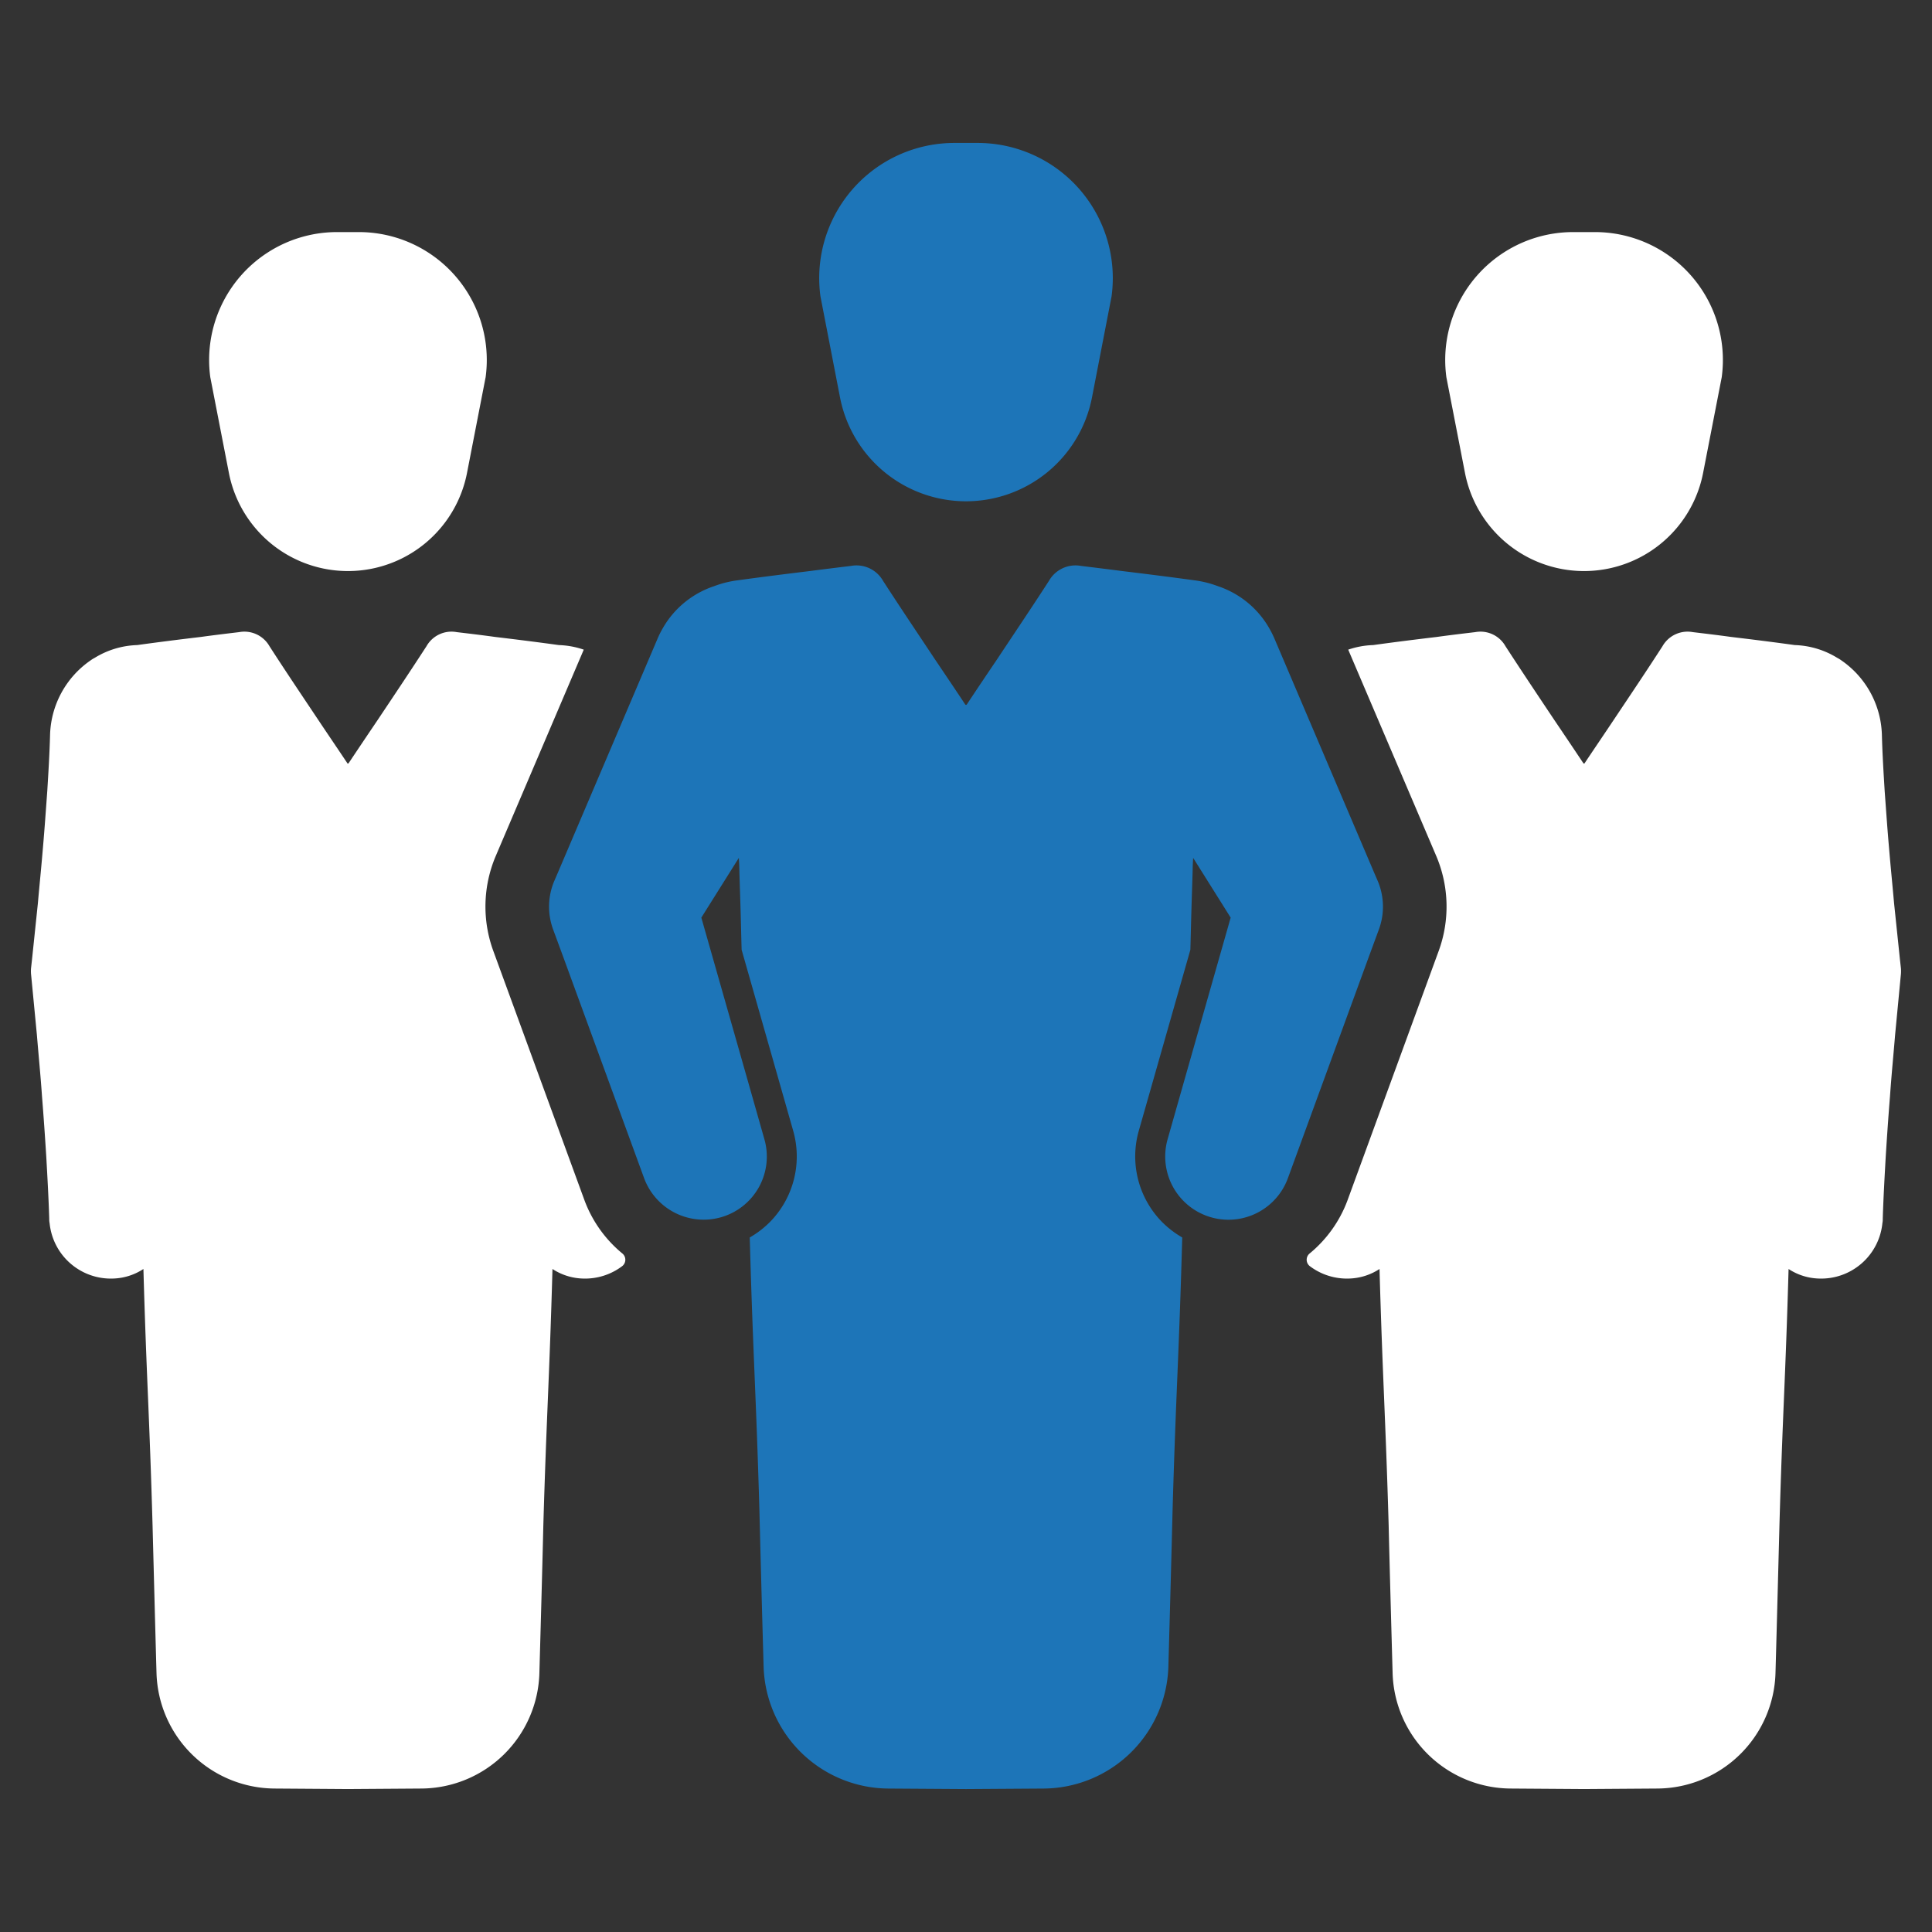 <svg id="Layer_1" data-name="Layer 1" xmlns="http://www.w3.org/2000/svg" viewBox="0 0 128 128"><rect x="0" y="0" width="128" height="128" fill="#333333" stroke="none"/><defs><style>.cls-1{fill:#2d3e50;}.cls-2{fill:#1d75b8;}</style></defs><title>b</title><path class="cls-1" d="M15.164,31.328a8.036,8.036,0,0,0,15.778,0l1.232-6.338a8.476,8.476,0,0,0-8.399-9.614H22.331A8.476,8.476,0,0,0,13.932,24.989Z" id="id_101" style="fill: rgb(255, 255, 255);"></path><path class="cls-1" d="M41.242,83.054a.536.536,0,0,1-.023.833,4.08,4.08,0,0,1-2.637.819,3.88,3.88,0,0,1-1.979-.632c-.202,7.184-.396,9.77-.606,17.004-.059,2.544-.168,6.46-.261,9.761a7.871,7.871,0,0,1-7.807,7.656l-4.876.034-4.877-.034a7.877,7.877,0,0,1-7.807-7.656c-.093-3.301-.194-7.218-.261-9.761-.202-7.235-.404-9.82-.606-17.004a3.854,3.854,0,0,1-1.979.632,4.077,4.077,0,0,1-4.236-3.664,1.285,1.285,0,0,1-.025-.253v-.059c-.042-1.356-.118-2.704-.194-4.059-.084-1.348-.177-2.695-.286-4.051-.093-1.356-.227-2.704-.337-4.051L2.055,64.518a2.476,2.476,0,0,1,0-.354l.067-.606.387-3.706c.109-1.238.236-2.476.337-3.706.109-1.238.194-2.485.286-3.731.076-1.238.152-2.485.185-3.739a6.206,6.206,0,0,1,2.678-4.919,2.208,2.208,0,0,1,.286-.177A5.701,5.701,0,0,1,9.087,42.738c1.398-.194,2.805-.371,4.22-.539.851-.118,1.701-.219,2.543-.32a1.913,1.913,0,0,1,2.004.935c1.053,1.634,2.148,3.259,3.234,4.885.623.935,1.255,1.861,1.946,2.897,0-.017.017-.017.017-.025.008.008.017.008.025.025.691-1.036,1.314-1.962,1.946-2.897,1.087-1.625,2.173-3.251,3.234-4.885a1.901,1.901,0,0,1,1.996-.935c.851.101,1.701.202,2.552.32,1.407.168,2.821.345,4.22.539a5.62,5.62,0,0,1,1.651.303L33.082,56.155l-.244.573a8.562,8.562,0,0,0-.152,6.283l6.039,16.516A8.311,8.311,0,0,0,41.242,83.054Z" id="id_102" style="fill: rgb(255, 255, 255);"></path><path class="cls-2" d="M55.654,26.332a8.503,8.503,0,0,0,16.693,0l1.297-6.696a8.957,8.957,0,0,0-8.877-10.166h-1.533a8.957,8.957,0,0,0-8.877,10.166Z" id="id_103"></path><path class="cls-2" d="M91.28,58.37l-.236-.547-6.62-15.539a6.472,6.472,0,0,0-.345-.682,6.155,6.155,0,0,0-3.352-2.754.031.031,0,0,1-.025-.008,6.884,6.884,0,0,0-1.592-.396c-1.592-.219-3.2-.421-4.801-.615-.901-.118-1.802-.227-2.695-.337a2.021,2.021,0,0,0-2.114.985c-1.12,1.735-2.274,3.445-3.419,5.171-.665.985-1.331,1.971-2.055,3.066a.026.026,0,1,0-.051,0c-.724-1.095-1.39-2.08-2.055-3.066-1.145-1.727-2.299-3.436-3.419-5.171a2.021,2.021,0,0,0-2.114-.985c-.893.109-1.794.219-2.695.337-1.6.194-3.209.396-4.801.615a6.884,6.884,0,0,0-1.592.396.031.031,0,0,1-.025.008,6.155,6.155,0,0,0-3.352,2.754,6.472,6.472,0,0,0-.345.682l-6.62,15.539-.236.547a4.362,4.362,0,0,0-.084,3.184l.682,1.853,5.357,14.655a4.206,4.206,0,0,0,5.087,2.586,4.182,4.182,0,0,0,2.88-5.171l-1.28-4.506L46.465,60.795l2.485-3.958c.017.286.034.556.034.834.025.91.059,1.811.084,2.72.025.842.042,1.684.067,2.535l3.419,12.002a6.198,6.198,0,0,1-1.533,6.022,6.384,6.384,0,0,1-1.348,1.036c.211,7.689.421,10.401.64,18.091.067,2.695.177,6.839.278,10.326A8.324,8.324,0,0,0,58.846,118.496L64,118.53l5.154-.034a8.324,8.324,0,0,0,8.254-8.094c.101-3.487.211-7.631.278-10.326.219-7.689.43-10.401.64-18.091a6.384,6.384,0,0,1-1.348-1.036,6.198,6.198,0,0,1-1.533-6.022L78.865,62.926c.025-.851.042-1.693.067-2.535.025-.91.059-1.811.084-2.72,0-.278.017-.547.034-.834l2.485,3.958L78.638,70.969l-1.28,4.506a4.191,4.191,0,0,0,7.967,2.586l5.357-14.655.682-1.853A4.362,4.362,0,0,0,91.28,58.37Z" id="id_104"></path><path class="cls-1" d="M112.836,31.328a8.036,8.036,0,0,1-15.778,0l-1.232-6.338a8.476,8.476,0,0,1,8.399-9.614h1.445a8.476,8.476,0,0,1,8.399,9.614Z" id="id_105" style="fill: rgb(255, 255, 255);"></path><path class="cls-1" d="M86.758,83.054a.536.536,0,0,0,.023.833,4.08,4.08,0,0,0,2.637.819,3.88,3.88,0,0,0,1.979-.632c.202,7.184.396,9.77.606,17.004.059,2.544.168,6.46.261,9.761a7.871,7.871,0,0,0,7.807,7.656l4.876.034,4.877-.034a7.877,7.877,0,0,0,7.807-7.656c.093-3.301.194-7.218.261-9.761.202-7.235.404-9.82.606-17.004a3.854,3.854,0,0,0,1.979.632,4.077,4.077,0,0,0,4.236-3.664,1.285,1.285,0,0,0,.025-.253v-.059c.042-1.356.118-2.704.194-4.059.084-1.348.177-2.695.286-4.051.093-1.356.227-2.704.337-4.051l.387-4.051a2.476,2.476,0,0,0,0-.354l-.067-.606-.387-3.706c-.109-1.238-.236-2.476-.337-3.706-.109-1.238-.194-2.485-.286-3.731-.076-1.238-.152-2.485-.185-3.739a6.206,6.206,0,0,0-2.678-4.919,2.208,2.208,0,0,0-.286-.177,5.701,5.701,0,0,0-2.805-.842c-1.398-.194-2.805-.371-4.22-.539-.851-.118-1.701-.219-2.543-.32a1.913,1.913,0,0,0-2.004.935c-1.053,1.634-2.148,3.259-3.234,4.885-.623.935-1.255,1.861-1.946,2.897,0-.017-.017-.017-.017-.025-.008.008-.017.008-.025.025-.691-1.036-1.314-1.962-1.946-2.897-1.087-1.625-2.173-3.251-3.234-4.885a1.901,1.901,0,0,0-1.996-.935c-.851.101-1.701.202-2.552.32-1.407.168-2.821.345-4.22.539a5.62,5.62,0,0,0-1.651.303L94.918,56.155l.244.573a8.562,8.562,0,0,1,.152,6.283l-6.039,16.516A8.311,8.311,0,0,1,86.758,83.054Z" id="id_106" style="fill: rgb(255, 255, 255);"></path></svg>